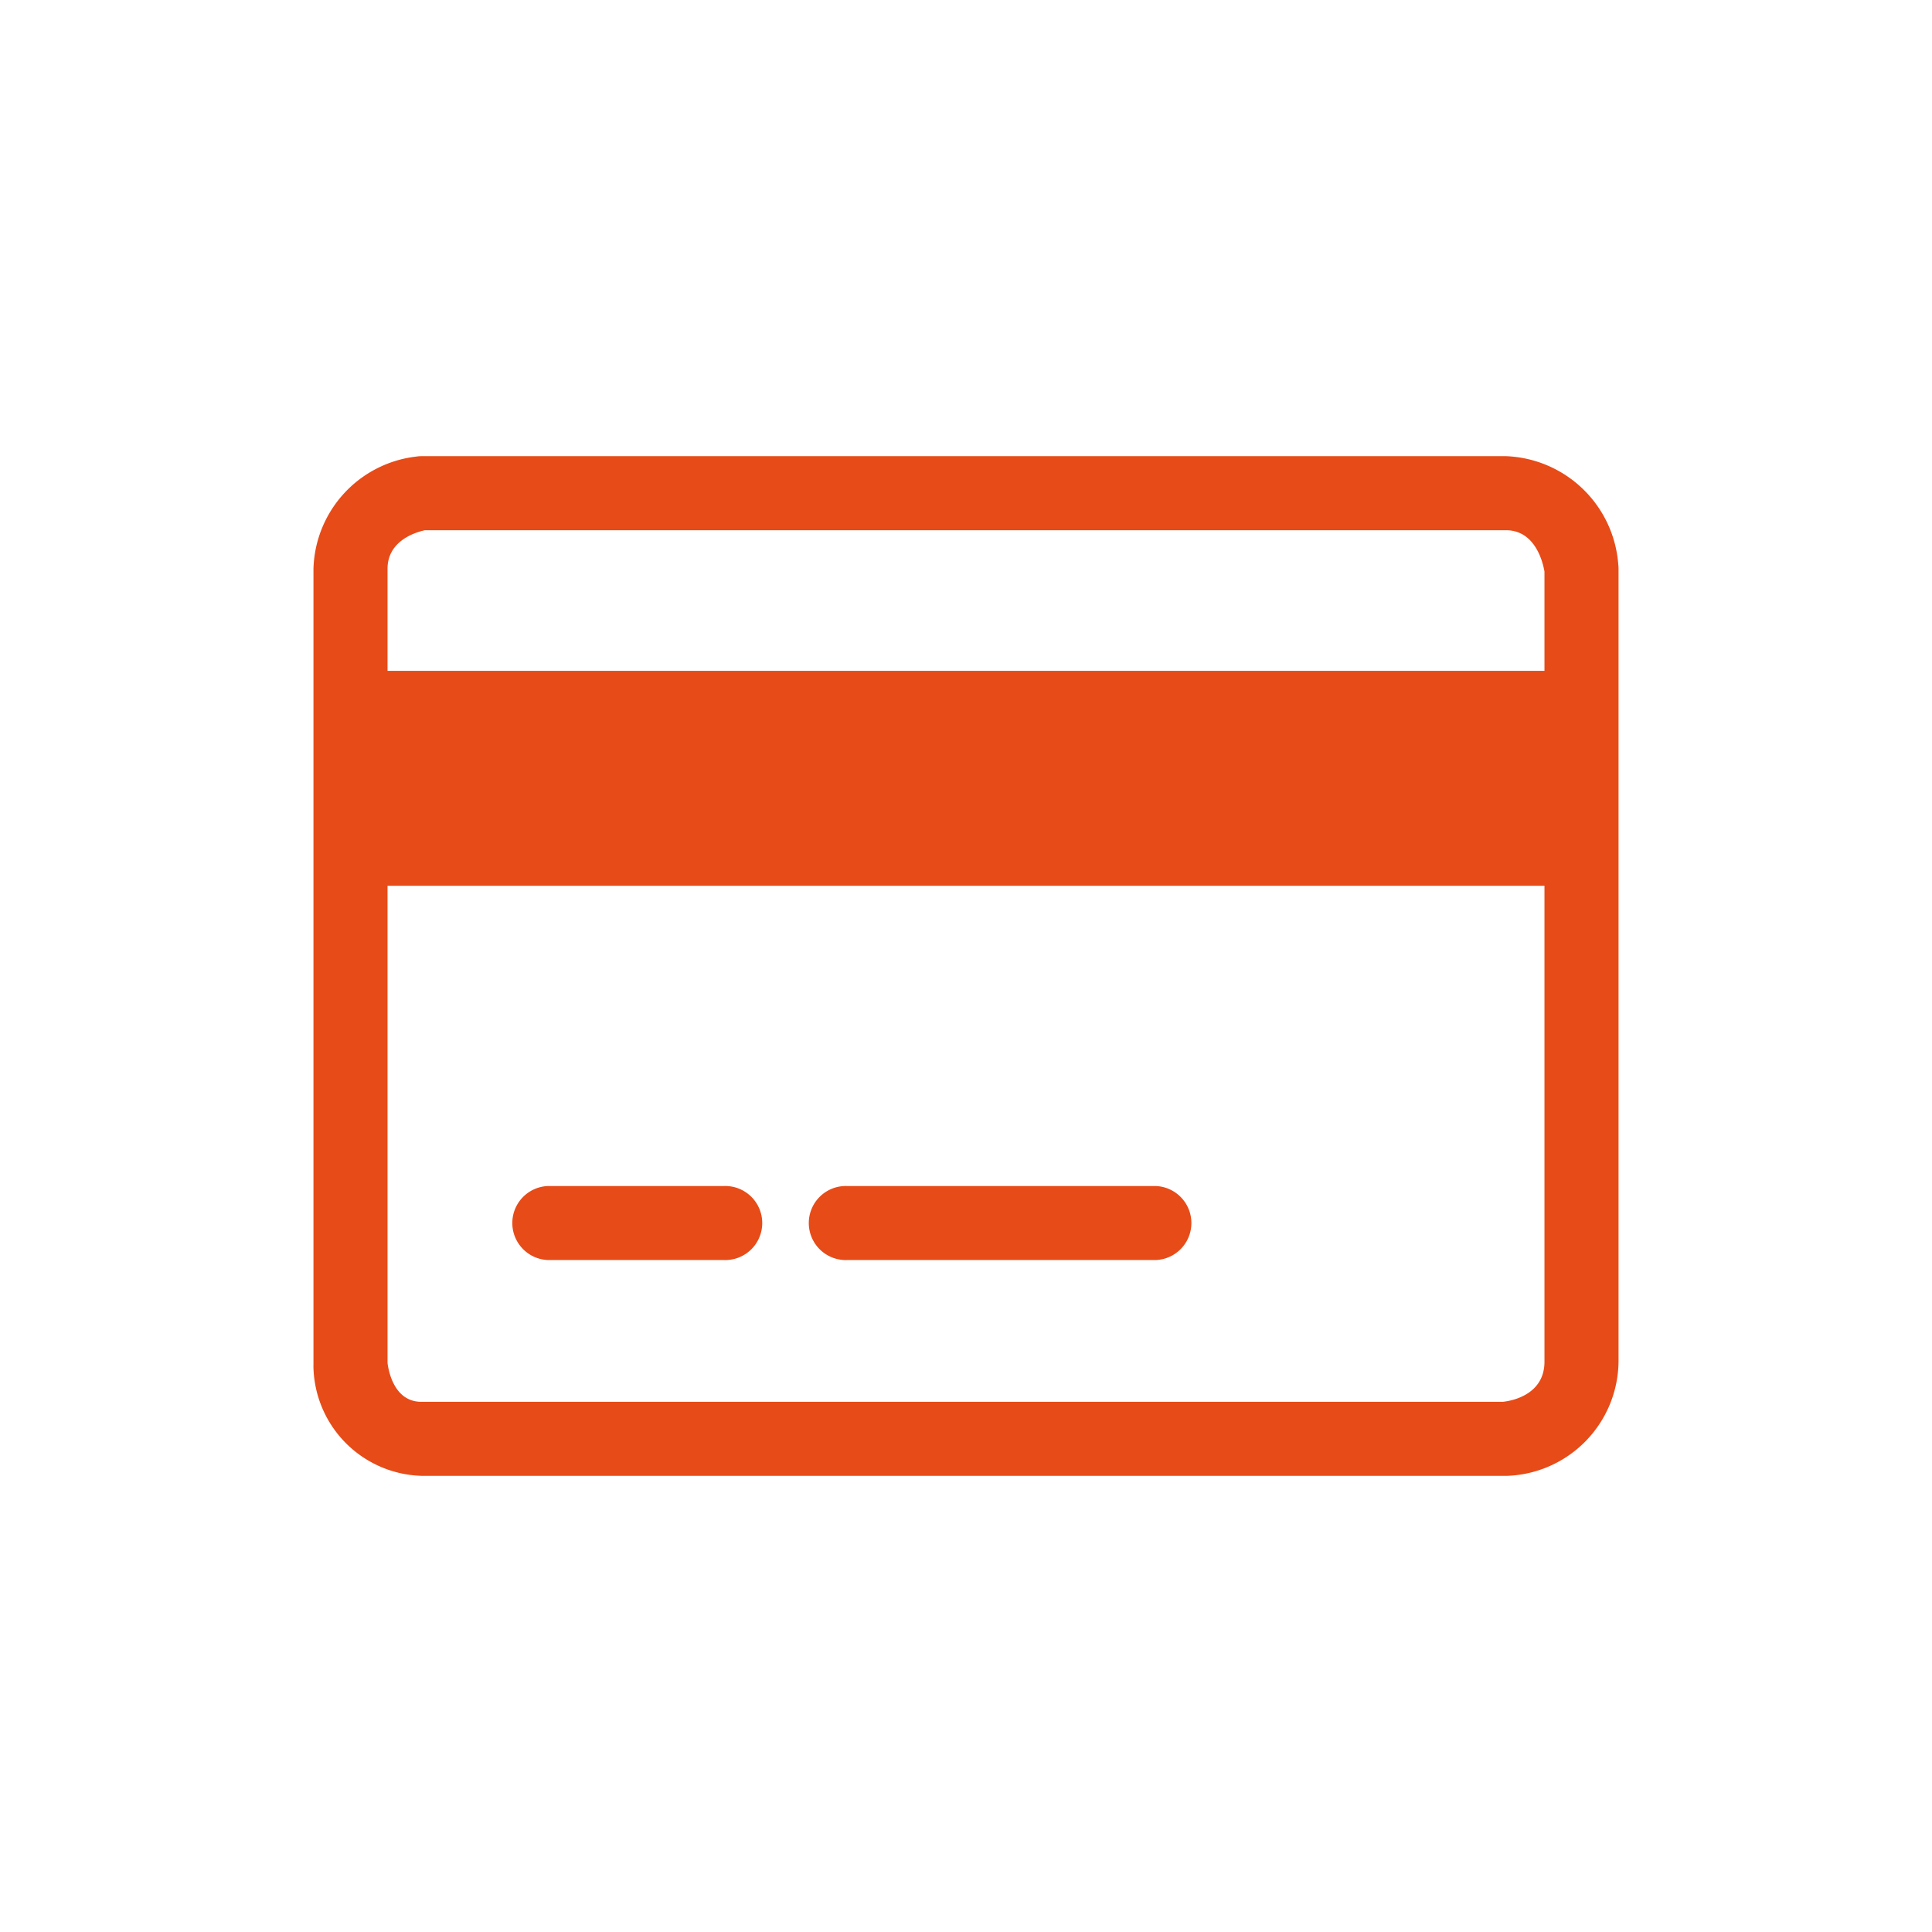 <svg xmlns="http://www.w3.org/2000/svg" width="36" height="36" viewBox="0 0 36 36"><path d="M30.154,10.515A2.181,2.181,0,0,0,28.061,8.5H7.853a.7.7,0,0,0-.1.008A2.165,2.165,0,0,0,5.841,10.6V25.431a.559.559,0,0,0,0,.057A2.074,2.074,0,0,0,7.853,27.5H28.032l.054,0a2.152,2.152,0,0,0,2.073-2.125V10.6A.755.755,0,0,0,30.154,10.515ZM7.917,9.88H28.061c.543,0,.686.587.718.77V12.5H7.221V10.6C7.221,10.076,7.739,9.919,7.917,9.88ZM28,26.121H7.853c-.506,0-.613-.568-.632-.726v-8.89H28.779v8.868C28.779,25.969,28.209,26.1,28,26.121Z" fill="#e74b18"/><path d="M13.487,22.1H10.21a.69.69,0,0,0,0,1.379h3.277a.69.69,0,1,0,0-1.379Z" fill="#e74b18"/><path d="M21.536,22.1H15.787a.69.69,0,1,0,0,1.379h5.749a.69.69,0,0,0,0-1.379Z" fill="#e74b18"/></svg>